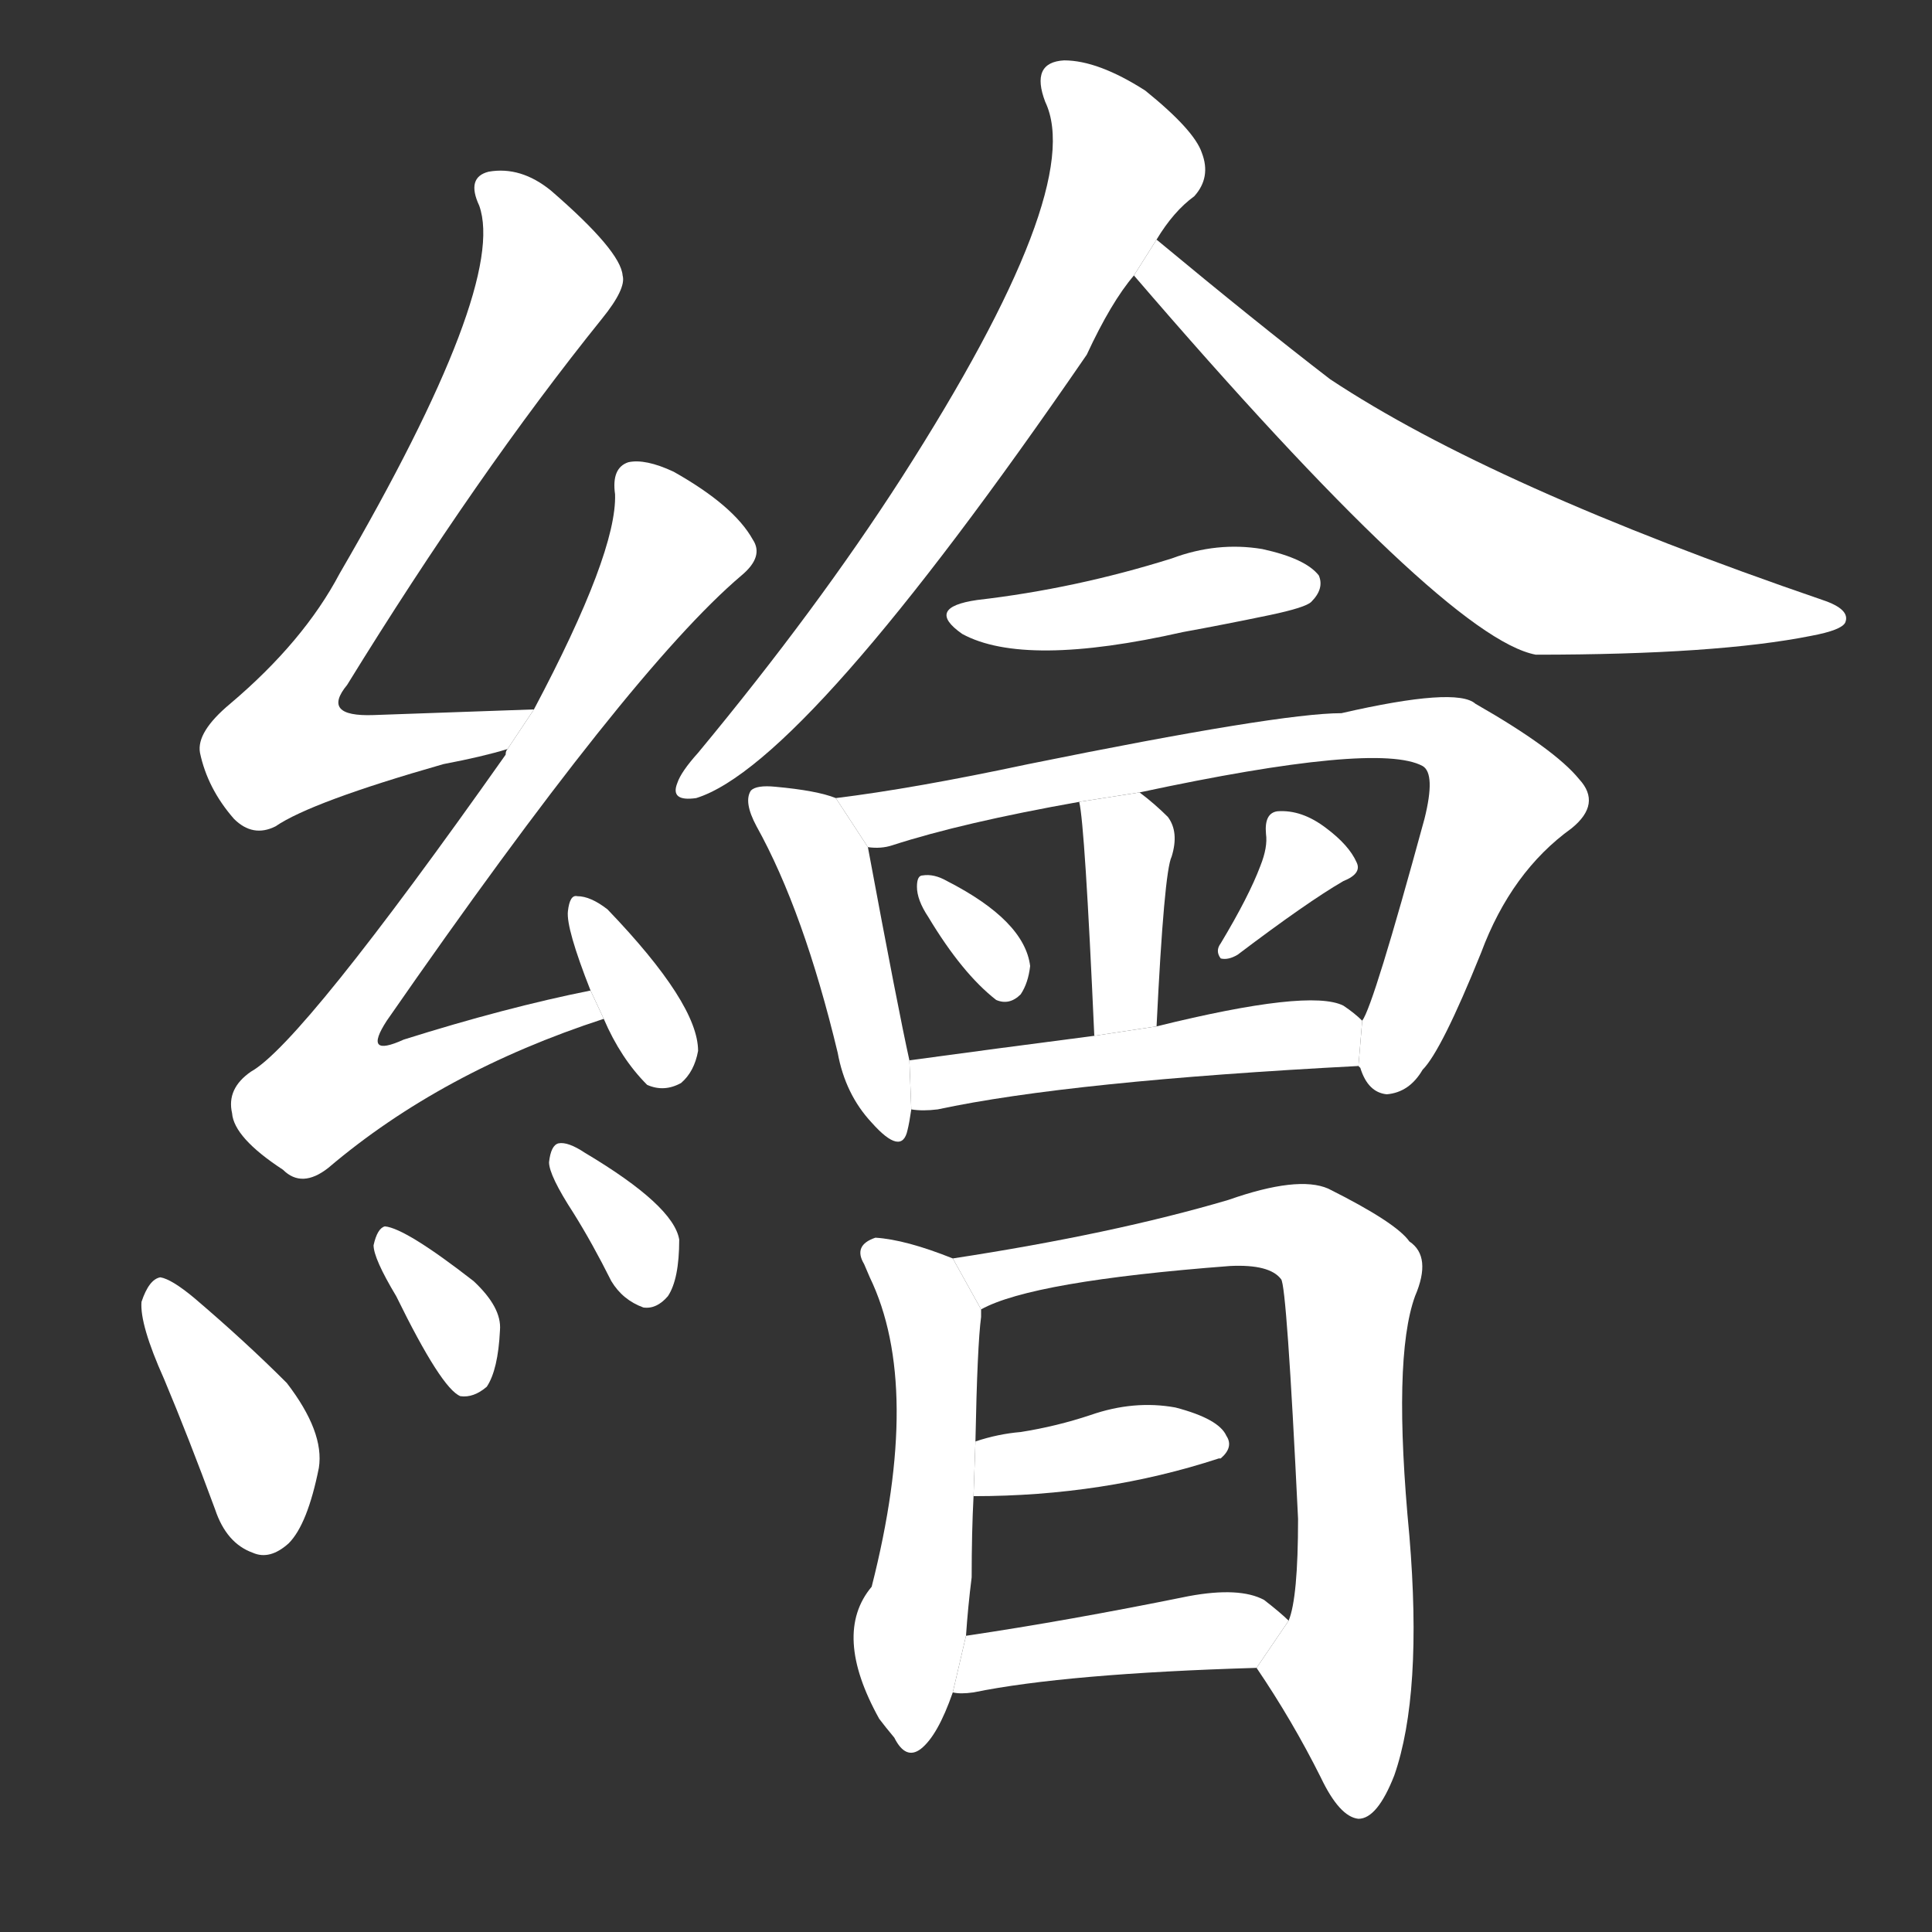 <!-- u7e6a_hui4_trad_draw_sketch_paint -->
<!-- 7E6A -->
<!--  -->
<!--  -->
<svg viewBox="0 0 1024 1024">
  <rect x="0" y="0" width="1024" height="1024" fill="#333333" stroke="none"/>
  <g transform="scale(1, -1) translate(0, -900)">
    <path fill="#FFFFFF" d="M 283 524 Q 282 524 198 521 Q 170 520 184 537 Q 253 649 319 731 Q 332 747 330 754 Q 329 767 292 799 Q 276 812 259 809 Q 247 806 254 791 Q 269 749 180 596 Q 161 560 122 527 Q 104 512 106 501 Q 110 482 124 466 Q 134 456 146 462 Q 165 475 235 495 Q 256 499 269 503 L 283 524 Z"></path>
    <path fill="#FFFFFF" d="M 313 375 Q 268 366 214 349 Q 192 339 205 359 Q 334 545 393 595 Q 405 605 399 614 Q 389 632 357 650 Q 342 657 333 655 Q 324 652 326 638 Q 327 607 283 524 L 269 503 Q 268 502 268 500 Q 160 347 133 332 Q 120 323 123 310 Q 124 297 150 280 Q 160 270 174 281 Q 234 332 320 360 L 313 375 Z"></path>
    <path fill="#FFFFFF" d="M 320 360 Q 329 339 343 325 Q 352 321 361 326 Q 368 332 370 343 Q 370 368 322 418 Q 313 425 306 425 Q 302 426 301 417 Q 300 408 313 375 L 320 360 Z"></path>
    <path fill="#FFFFFF" d="M 87 169 Q 100 138 114 100 Q 120 82 134 77 Q 143 73 153 82 Q 163 92 169 122 Q 172 141 152 167 Q 130 189 103 212 Q 91 222 85 223 Q 79 222 75 210 Q 74 198 87 169 Z"></path>
    <path fill="#FFFFFF" d="M 210 213 Q 234 164 244 160 Q 251 159 258 165 Q 264 174 265 195 Q 266 207 251 221 Q 215 249 204 250 Q 200 249 198 240 Q 198 233 210 213 Z"></path>
    <path fill="#FFFFFF" d="M 304 257 Q 314 241 324 221 Q 330 211 341 207 Q 348 206 354 213 Q 360 222 360 243 Q 357 261 310 289 Q 301 295 296 294 Q 292 293 291 284 Q 291 277 304 257 Z"></path>
    <path fill="#FFFFFF" d="M 613 773 Q 622 788 633 796 Q 642 806 637 819 Q 633 831 607 852 Q 582 868 564 868 Q 546 867 554 846 Q 576 800 478 647 Q 433 577 370 501 Q 361 491 359 485 Q 355 475 369 477 Q 427 495 576 712 Q 589 740 601 754 L 613 773 Z"></path>
    <path fill="#FFFFFF" d="M 601 754 Q 766 562 814 553 Q 910 553 960 563 Q 976 566 978 570 Q 981 577 966 582 Q 791 642 705 699 Q 666 729 613 773 L 601 754 Z"></path>
    <path fill="#FFFFFF" d="M 518 582 Q 490 578 510 564 Q 543 546 627 565 Q 649 569 673 574 Q 692 578 695 581 Q 702 588 699 595 Q 692 604 669 609 Q 645 613 621 604 Q 570 588 518 582 Z"></path>
    <path fill="#FFFFFF" d="M 443 477 Q 433 481 411 483 Q 401 484 398 481 Q 394 475 401 462 Q 426 417 444 342 Q 448 320 462 305 Q 478 287 481 301 Q 482 305 483 312 L 482 338 Q 476 365 460 451 L 443 477 Z"></path>
    <path fill="#FFFFFF" d="M 720 335 L 721 334 Q 725 321 735 320 Q 747 321 754 333 Q 764 343 785 395 Q 801 438 833 461 Q 849 474 837 487 Q 824 503 782 527 Q 772 536 711 522 Q 678 522 545 495 Q 484 482 443 477 L 460 451 Q 467 450 473 452 Q 510 464 572 475 L 604 480 Q 730 507 754 494 Q 761 490 755 466 Q 728 367 722 359 L 720 335 Z"></path>
    <path fill="#FFFFFF" d="M 613 356 Q 617 438 621 446 Q 625 459 619 467 Q 612 474 604 480 L 572 475 Q 575 463 580 351 L 613 356 Z"></path>
    <path fill="#FFFFFF" d="M 492 414 Q 510 384 528 370 Q 535 367 541 373 Q 545 379 546 388 Q 543 412 502 433 Q 495 437 489 436 Q 486 436 486 430 Q 486 423 492 414 Z"></path>
    <path fill="#FFFFFF" d="M 668 441 Q 662 425 647 400 Q 644 396 647 392 Q 651 391 656 394 Q 693 422 712 433 Q 722 437 719 443 Q 715 452 703 461 Q 690 471 677 470 Q 670 469 671 458 Q 672 451 668 441 Z"></path>
    <path fill="#FFFFFF" d="M 483 312 Q 489 311 497 312 Q 567 327 720 335 L 722 359 Q 718 363 712 367 Q 694 376 613 356 L 580 351 Q 526 344 482 338 L 483 312 Z"></path>
    <path fill="#FFFFFF" d="M 505 233 Q 480 243 464 244 Q 452 240 458 230 L 461 223 Q 489 165 462 59 Q 441 34 466 -11 Q 469 -15 474 -21 Q 480 -33 488 -27 Q 497 -20 505 3 L 512 33 Q 513 48 515 64 Q 515 88 516 107 L 517 136 Q 518 187 520 202 Q 520 205 520 206 L 505 233 Z"></path>
    <path fill="#FFFFFF" d="M 666 16 Q 685 -12 700 -42 Q 710 -63 720 -64 Q 730 -64 739 -41 Q 754 2 747 86 Q 738 180 750 213 Q 759 234 747 242 Q 740 252 704 270 Q 688 277 651 264 Q 590 246 505 233 L 520 206 Q 547 221 652 229 Q 673 230 679 222 Q 682 219 688 95 Q 688 53 683 41 L 666 16 Z"></path>
    <path fill="#FFFFFF" d="M 516 107 Q 585 107 646 127 L 647 127 Q 654 133 650 139 Q 646 148 623 154 Q 601 158 578 150 Q 560 144 541 141 Q 529 140 517 136 L 516 107 Z"></path>
    <path fill="#FFFFFF" d="M 505 3 Q 509 2 516 3 Q 565 13 666 16 L 683 41 Q 679 45 670 52 Q 657 59 630 54 Q 566 41 512 33 L 505 3 Z"></path>
  </g>
</svg>
